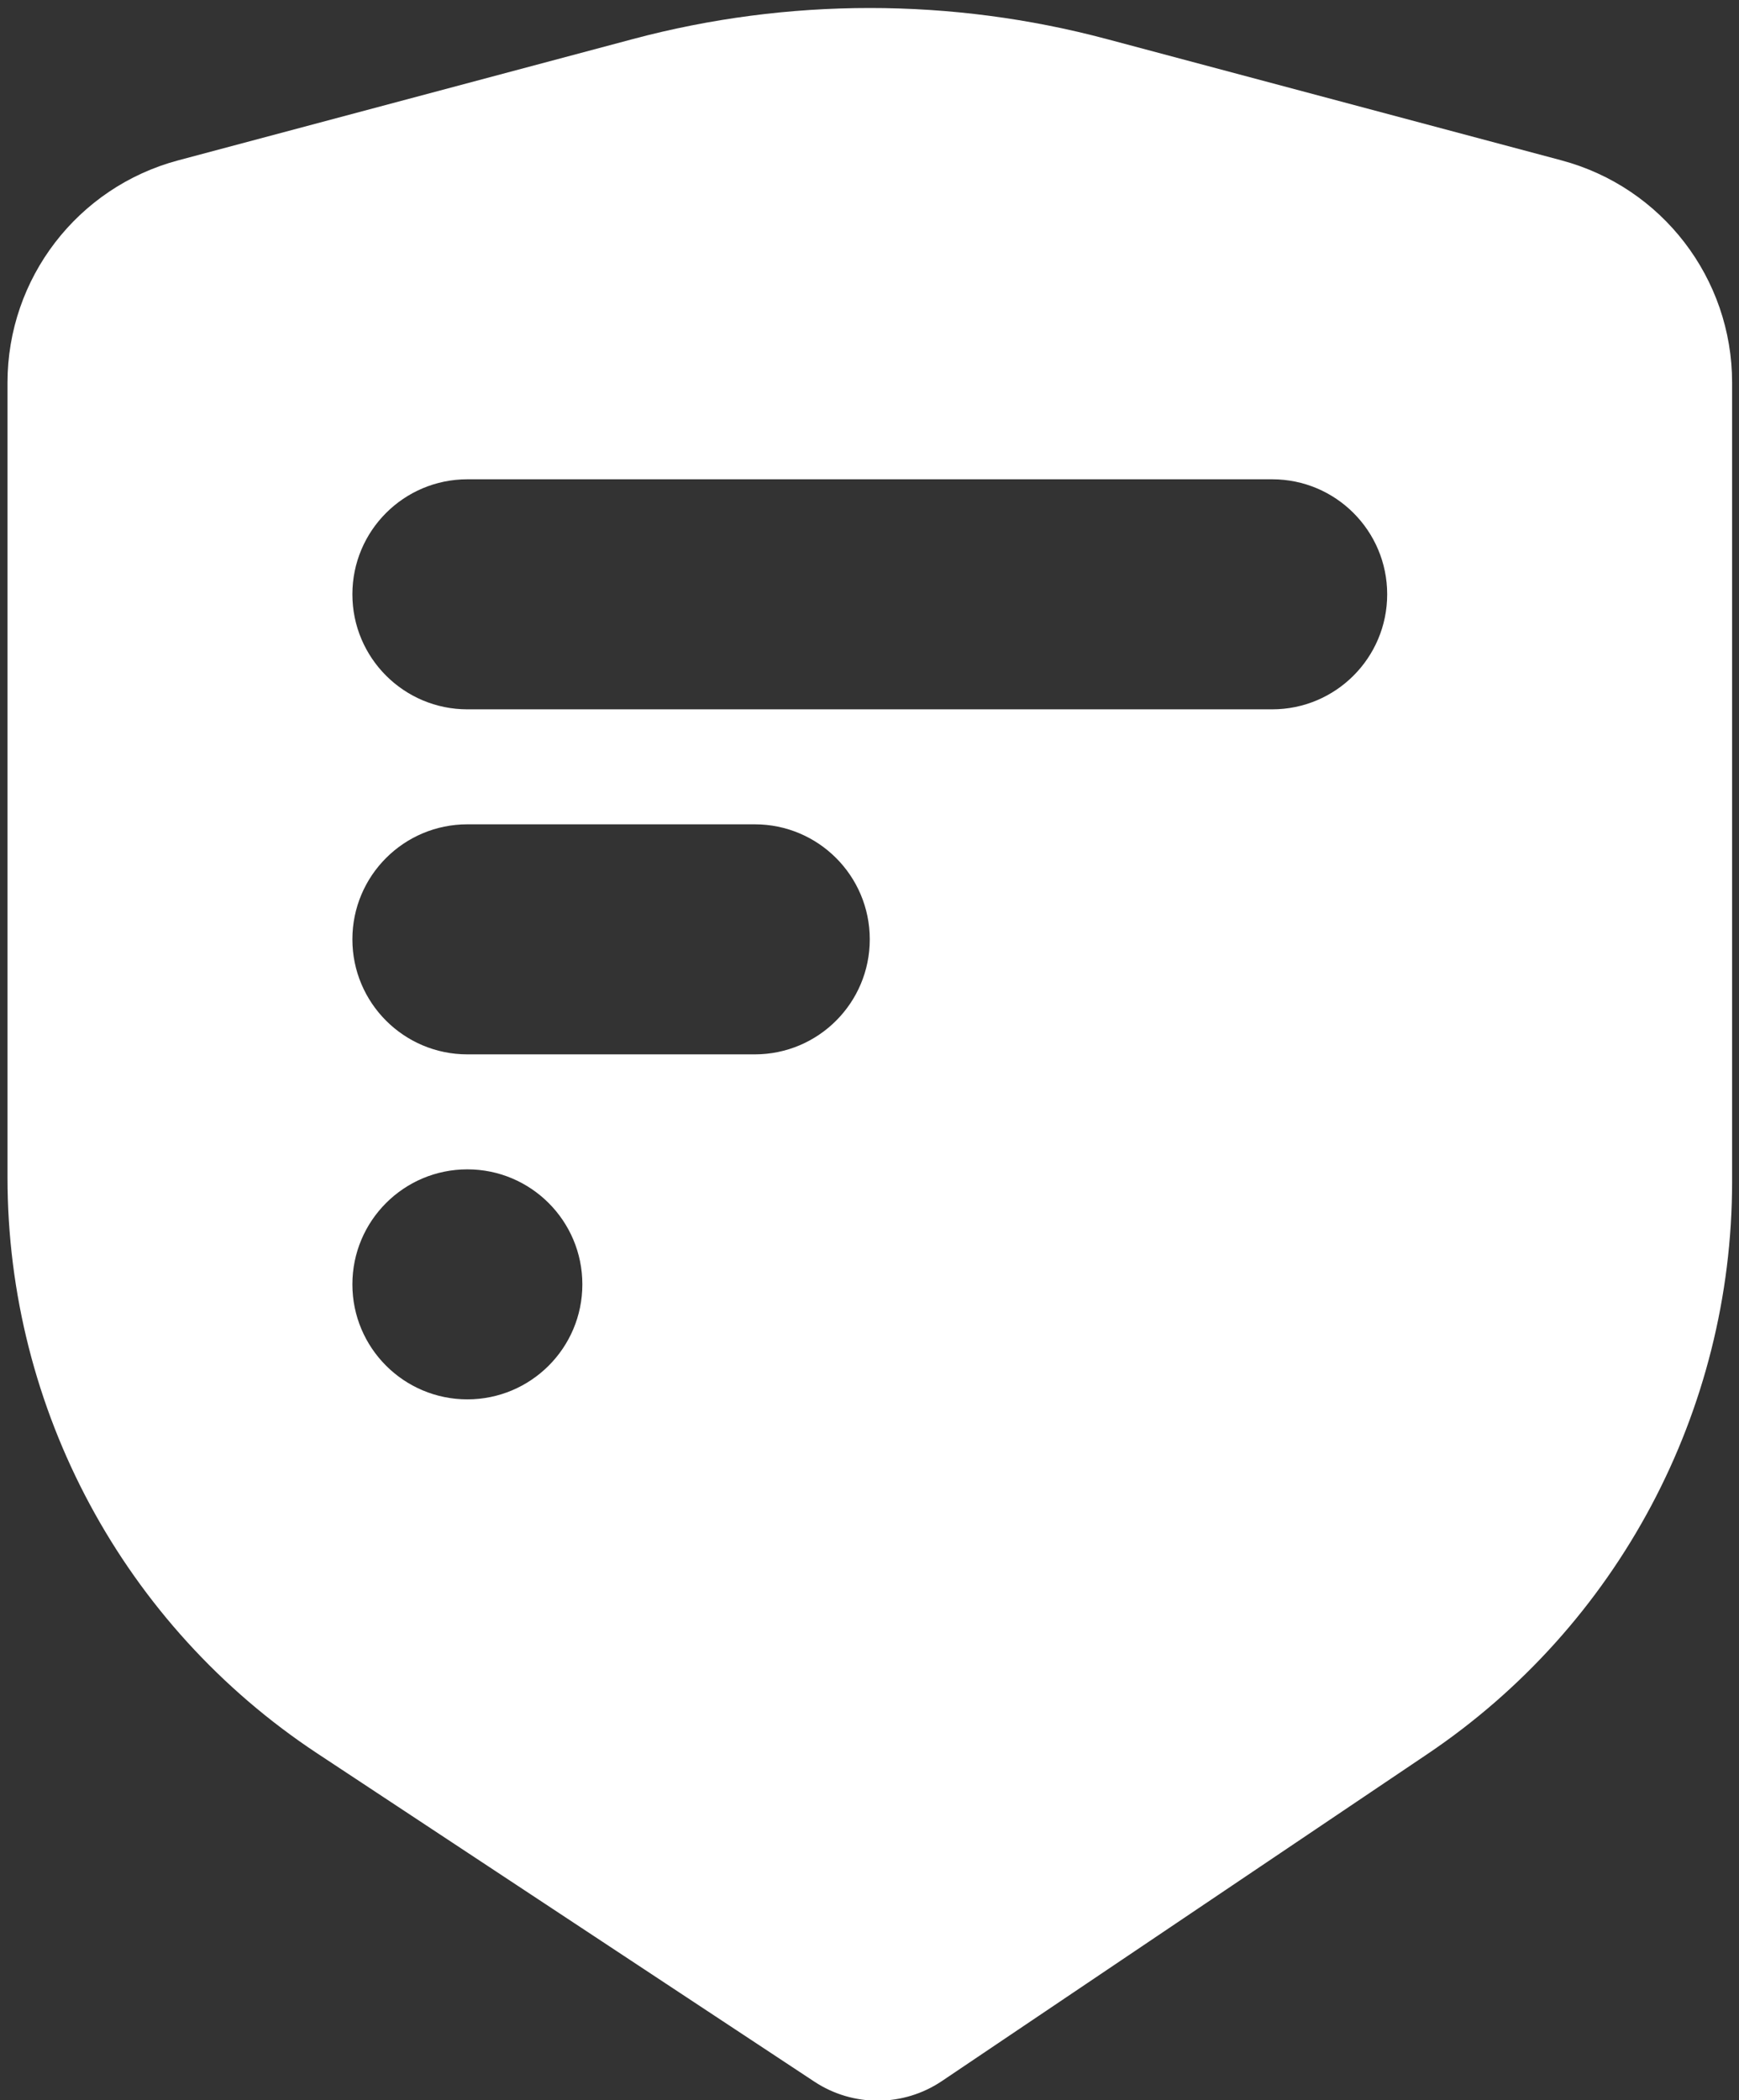 <?xml version="1.0" encoding="utf-8"?>
<!-- Generator: Adobe Illustrator 16.0.0, SVG Export Plug-In . SVG Version: 6.00 Build 0)  -->
<!DOCTYPE svg PUBLIC "-//W3C//DTD SVG 1.1//EN" "http://www.w3.org/Graphics/SVG/1.1/DTD/svg11.dtd">
<svg version="1.1" id="Layer_1" xmlns="http://www.w3.org/2000/svg" xmlns:xlink="http://www.w3.org/1999/xlink" x="0px" y="0px"
	 width="42.875px" height="51.763px" viewBox="0 0 42.875 51.763" enable-background="new 0 0 42.875 51.763" fill="#fff" xml:space="preserve">
<rect x="0" y="0" width="42.875" height="51.763" fill="#333333" stroke="none"/>
<g>
	<defs>
		<rect id="SVGID_1_" x="-22.875" y="-22.479" width="236.616" height="96.854"/>
	</defs>
	<clipPath id="SVGID_2_">
		<use xlink:href="#SVGID_1_"  overflow="visible"/>
	</clipPath>
	<path clip-path="url(#SVGID_2_)" d="M38.496,3.952L27.288,0.963c-3.828-1.021-7.857-1.021-11.686,0L4.394,3.952
		C1.912,4.614,0.185,6.862,0.185,9.43v19.592c0,5.714,2.87,11.047,7.638,14.195l12.256,8.09c0.955,0.63,2.196,0.624,3.145-0.016
		l11.973-8.062c4.693-3.16,7.508-8.449,7.508-14.107V9.43C42.705,6.862,40.978,4.614,38.496,3.952 M11.523,34.49
		c-1.566,0-2.835-1.269-2.835-2.834c0-1.566,1.269-2.835,2.835-2.835c1.565,0,2.835,1.269,2.835,2.835
		C14.358,33.222,13.088,34.49,11.523,34.49 M18.609,25.987h-7.086c-1.566,0-2.835-1.27-2.835-2.835c0-1.566,1.269-2.835,2.835-2.835
		h7.086c1.566,0,2.835,1.269,2.835,2.835C21.445,24.717,20.176,25.987,18.609,25.987 M34.201,14.648
		c0,1.565-1.269,2.835-2.835,2.835H11.523c-1.566,0-2.835-1.27-2.835-2.835c0-1.566,1.269-2.835,2.835-2.835h19.842
		C32.932,11.813,34.201,13.083,34.201,14.648z"/>
</g>
</svg>
